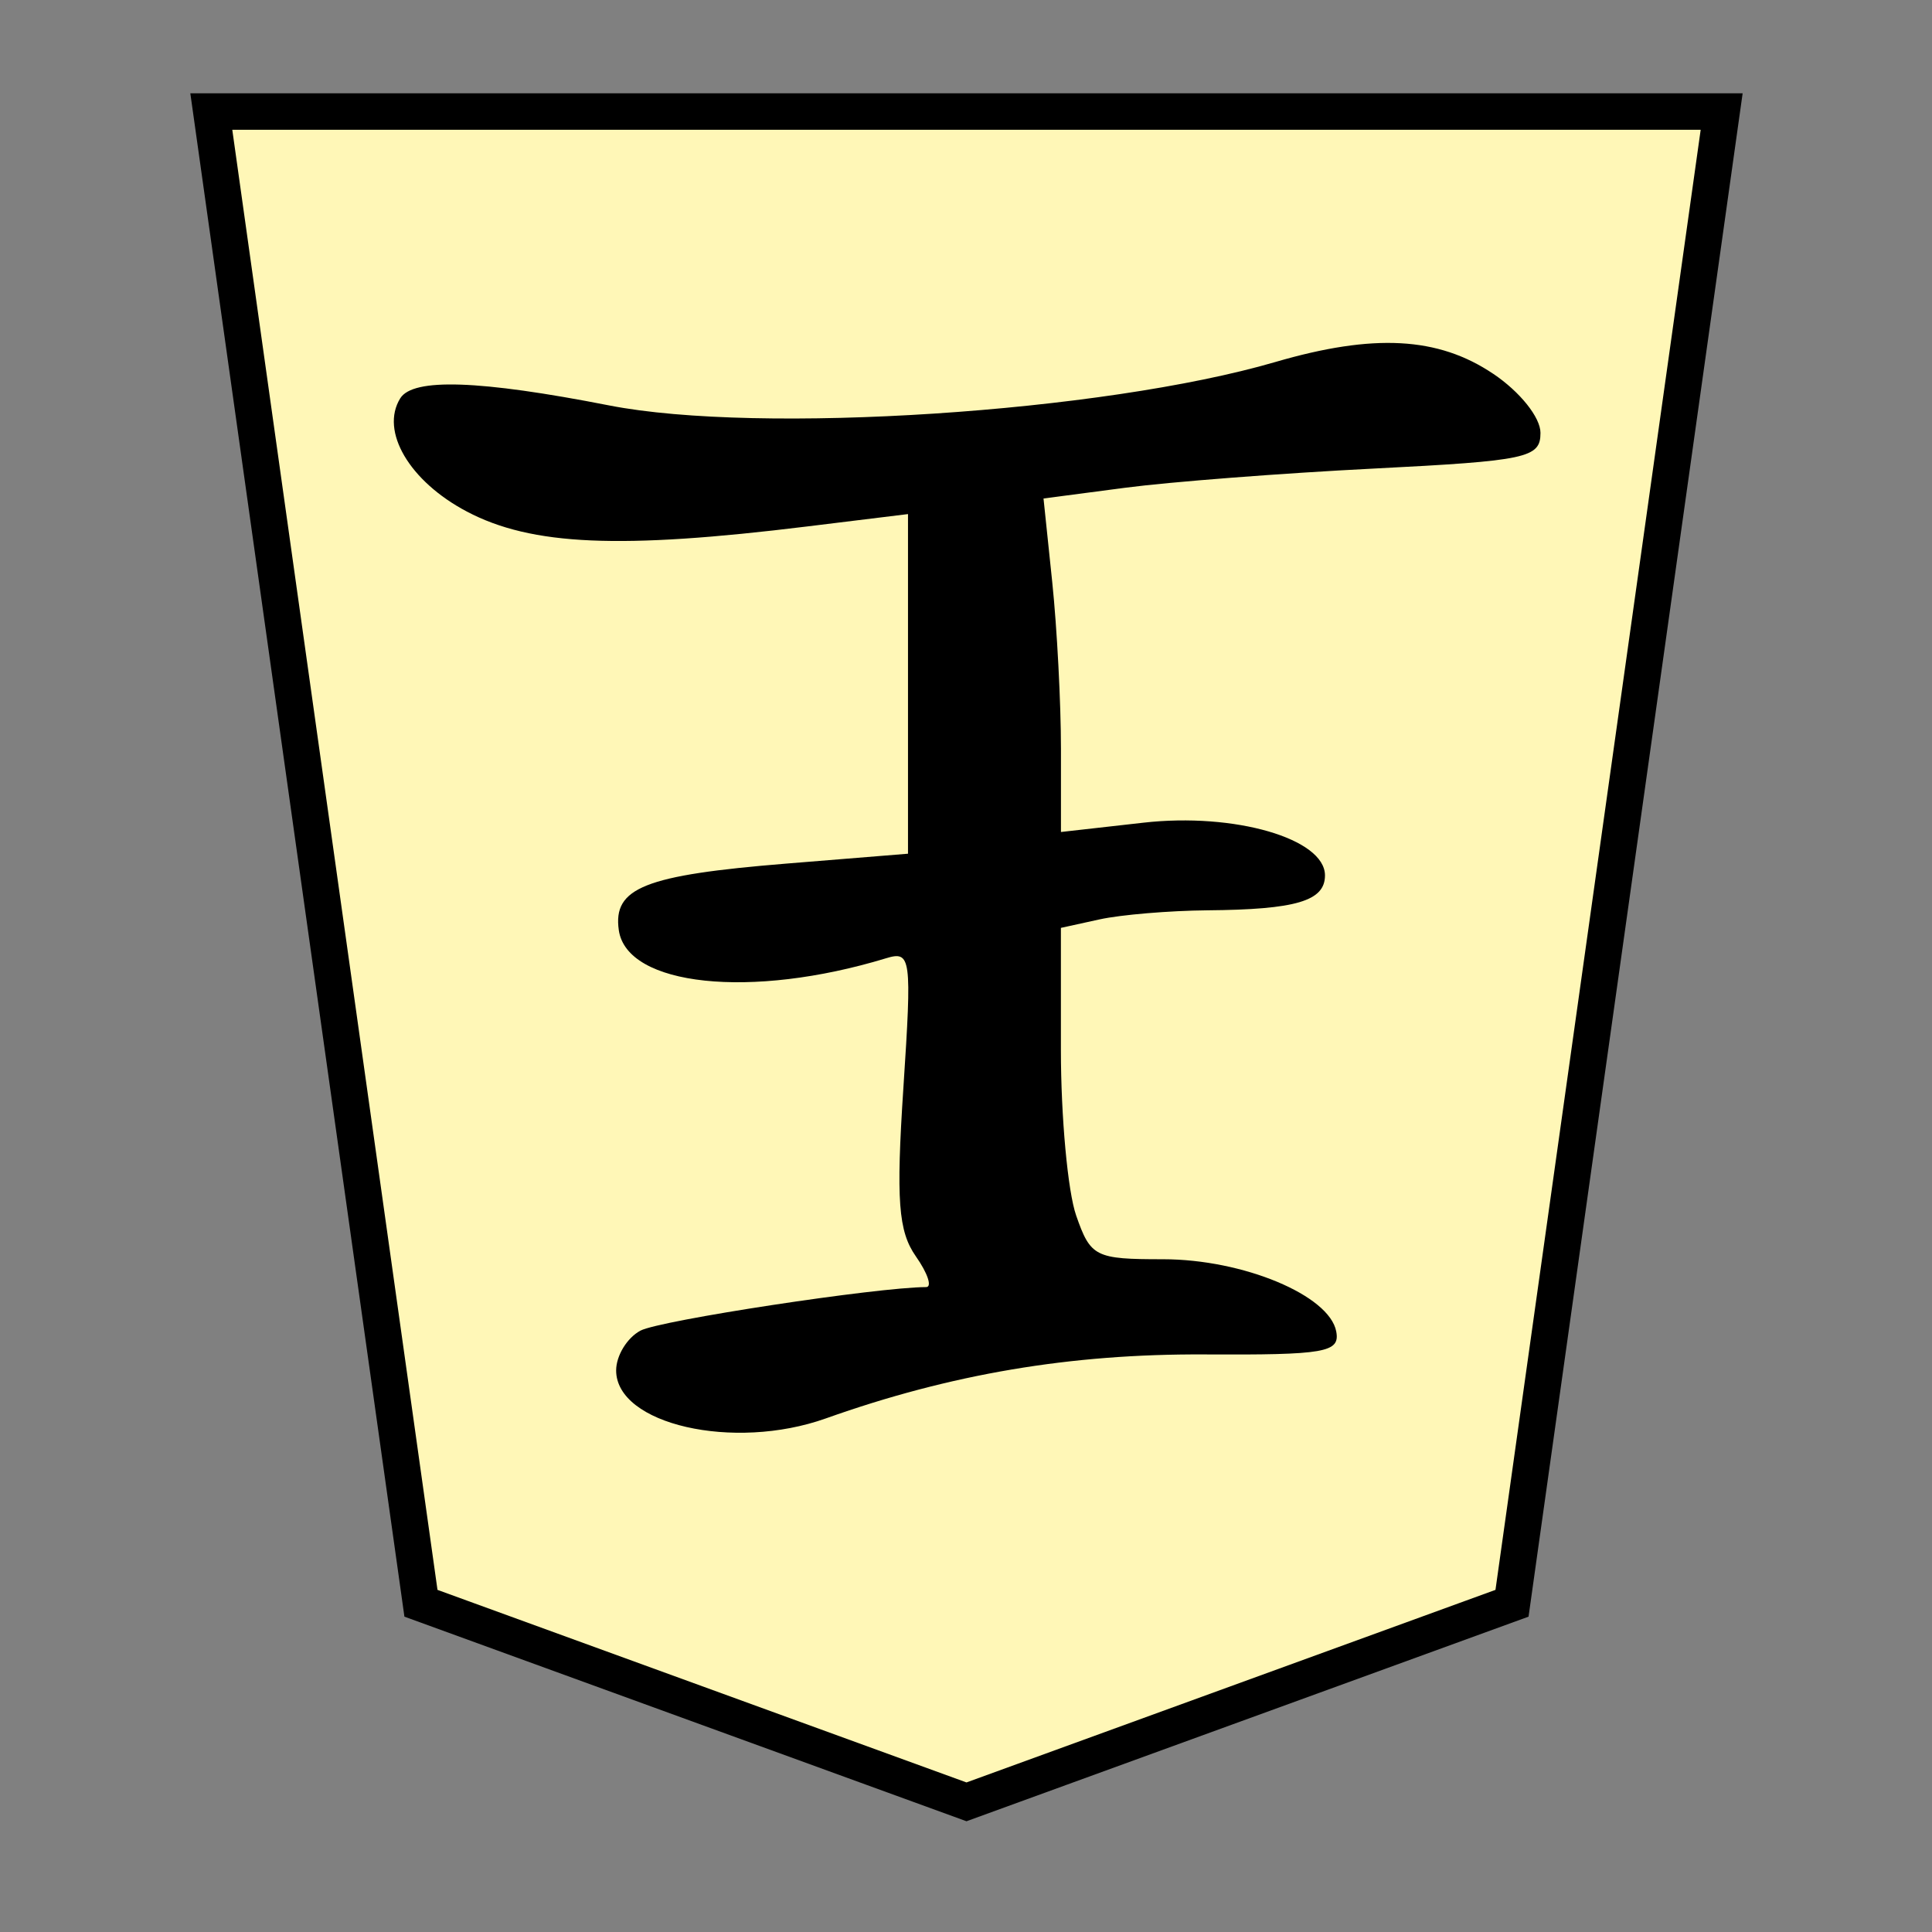<?xml version="1.0" encoding="UTF-8" standalone="no"?>
<svg
   xmlns:dc="http://purl.org/dc/elements/1.1/"
   xmlns:cc="http://creativecommons.org/ns#"
   xmlns:rdf="http://www.w3.org/1999/02/22-rdf-syntax-ns#"
   xmlns:svg="http://www.w3.org/2000/svg"
   xmlns="http://www.w3.org/2000/svg"
   xmlns:sodipodi="http://sodipodi.sourceforge.net/DTD/sodipodi-0.dtd"
   xmlns:inkscape="http://www.inkscape.org/namespaces/inkscape"
   width="100"
   height="100"
   viewBox="0 0 26.458 26.458"
   version="1.1"
   id="svg8"
   inkscape:version="1.0.1 (3bc2e813f5, 2020-09-07)"
   sodipodi:docname="1OU.svg">
  <rect x="0" y="0" width="26.458" height="26.458" fill="#808080" stroke="none"/>
  <defs
     id="defs2" />
  <sodipodi:namedview
     id="base"
     pagecolor="#ffffff"
     bordercolor="#666666"
     borderopacity="1.0"
     inkscape:pageopacity="0.0"
     inkscape:pageshadow="2"
     inkscape:zoom="0.98994949"
     inkscape:cx="55.86643"
     inkscape:cy="102.16501"
     inkscape:document-units="mm"
     inkscape:current-layer="layer1"
     showgrid="false"
     units="px"
     inkscape:window-width="1362"
     inkscape:window-height="709"
     inkscape:window-x="0"
     inkscape:window-y="0"
     inkscape:window-maximized="0"
     inkscape:lockguides="true"
     inkscape:snap-object-midpoints="true"
     showguides="false"
     inkscape:snap-global="true"
     inkscape:document-rotation="0" />
  <g
     inkscape:label="Layer 1"
     inkscape:groupmode="layer"
     id="layer1"
     transform="translate(0,-261.017)">
    <g
       id="g834"
       transform="matrix(0.791,0,0,0.791,-0.994,53.432)"
       style="stroke-width:1.264">
      <polygon
         id="shogi_trapezoid"
         points="23.855,27.358 13.85,31 3.845,27.358 0,0 27.7,0 "
         style="fill:#fff7b7;fill-opacity:1;stroke:#000000;stroke-width:0.669;stroke-miterlimit:4;stroke-dasharray:none"
         transform="matrix(0.944,0,0,0.944,4.915,264.365)" />
      <path
         inkscape:connector-curvature="0"
         id="path9329"
         d="m 27.109,268.905 c 0.464,0.313 0.818,0.755 0.818,1.023 0,0.434 -0.23,0.483 -2.887,0.618 -1.588,0.08 -3.524,0.23 -4.302,0.332 l -1.415,0.186 0.151,1.447 c 0.083,0.796 0.151,2.095 0.151,2.887 v 1.44 l 1.427,-0.161 c 1.579,-0.179 3.144,0.276 3.144,0.913 0,0.443 -0.501,0.591 -2.037,0.604 -0.657,0.006 -1.496,0.076 -1.865,0.157 l -0.67,0.147 v 2.111 c 0,1.161 0.119,2.452 0.264,2.868 0.25,0.718 0.33,0.758 1.504,0.758 1.388,4.3e-4 2.882,0.624 2.999,1.251 0.068,0.363 -0.19,0.408 -2.285,0.397 -2.317,-0.012 -4.392,0.339 -6.552,1.108 -1.597,0.569 -3.63,0.103 -3.63,-0.831 0,-0.255 0.189,-0.565 0.421,-0.689 0.334,-0.178 4.094,-0.751 4.946,-0.754 0.107,-3.8e-4 0.027,-0.24 -0.178,-0.532 -0.304,-0.434 -0.344,-0.971 -0.216,-2.916 0.149,-2.271 0.134,-2.377 -0.303,-2.244 -2.333,0.71 -4.486,0.482 -4.624,-0.488 -0.104,-0.733 0.447,-0.952 2.902,-1.152 l 2.105,-0.171 v -2.94 -2.94 l -1.745,0.214 c -3.245,0.399 -4.773,0.332 -5.891,-0.257 -0.995,-0.524 -1.507,-1.392 -1.155,-1.961 0.22,-0.356 1.372,-0.317 3.618,0.123 2.597,0.508 8.546,0.12 11.533,-0.752 1.703,-0.497 2.819,-0.437 3.771,0.204 z"
         style="fill:#000000;stroke-width:0.304"
         sodipodi:nodetypes="csccccsccscccscccccscccccsccccsccscc" />
    </g>
  </g>
</svg>

